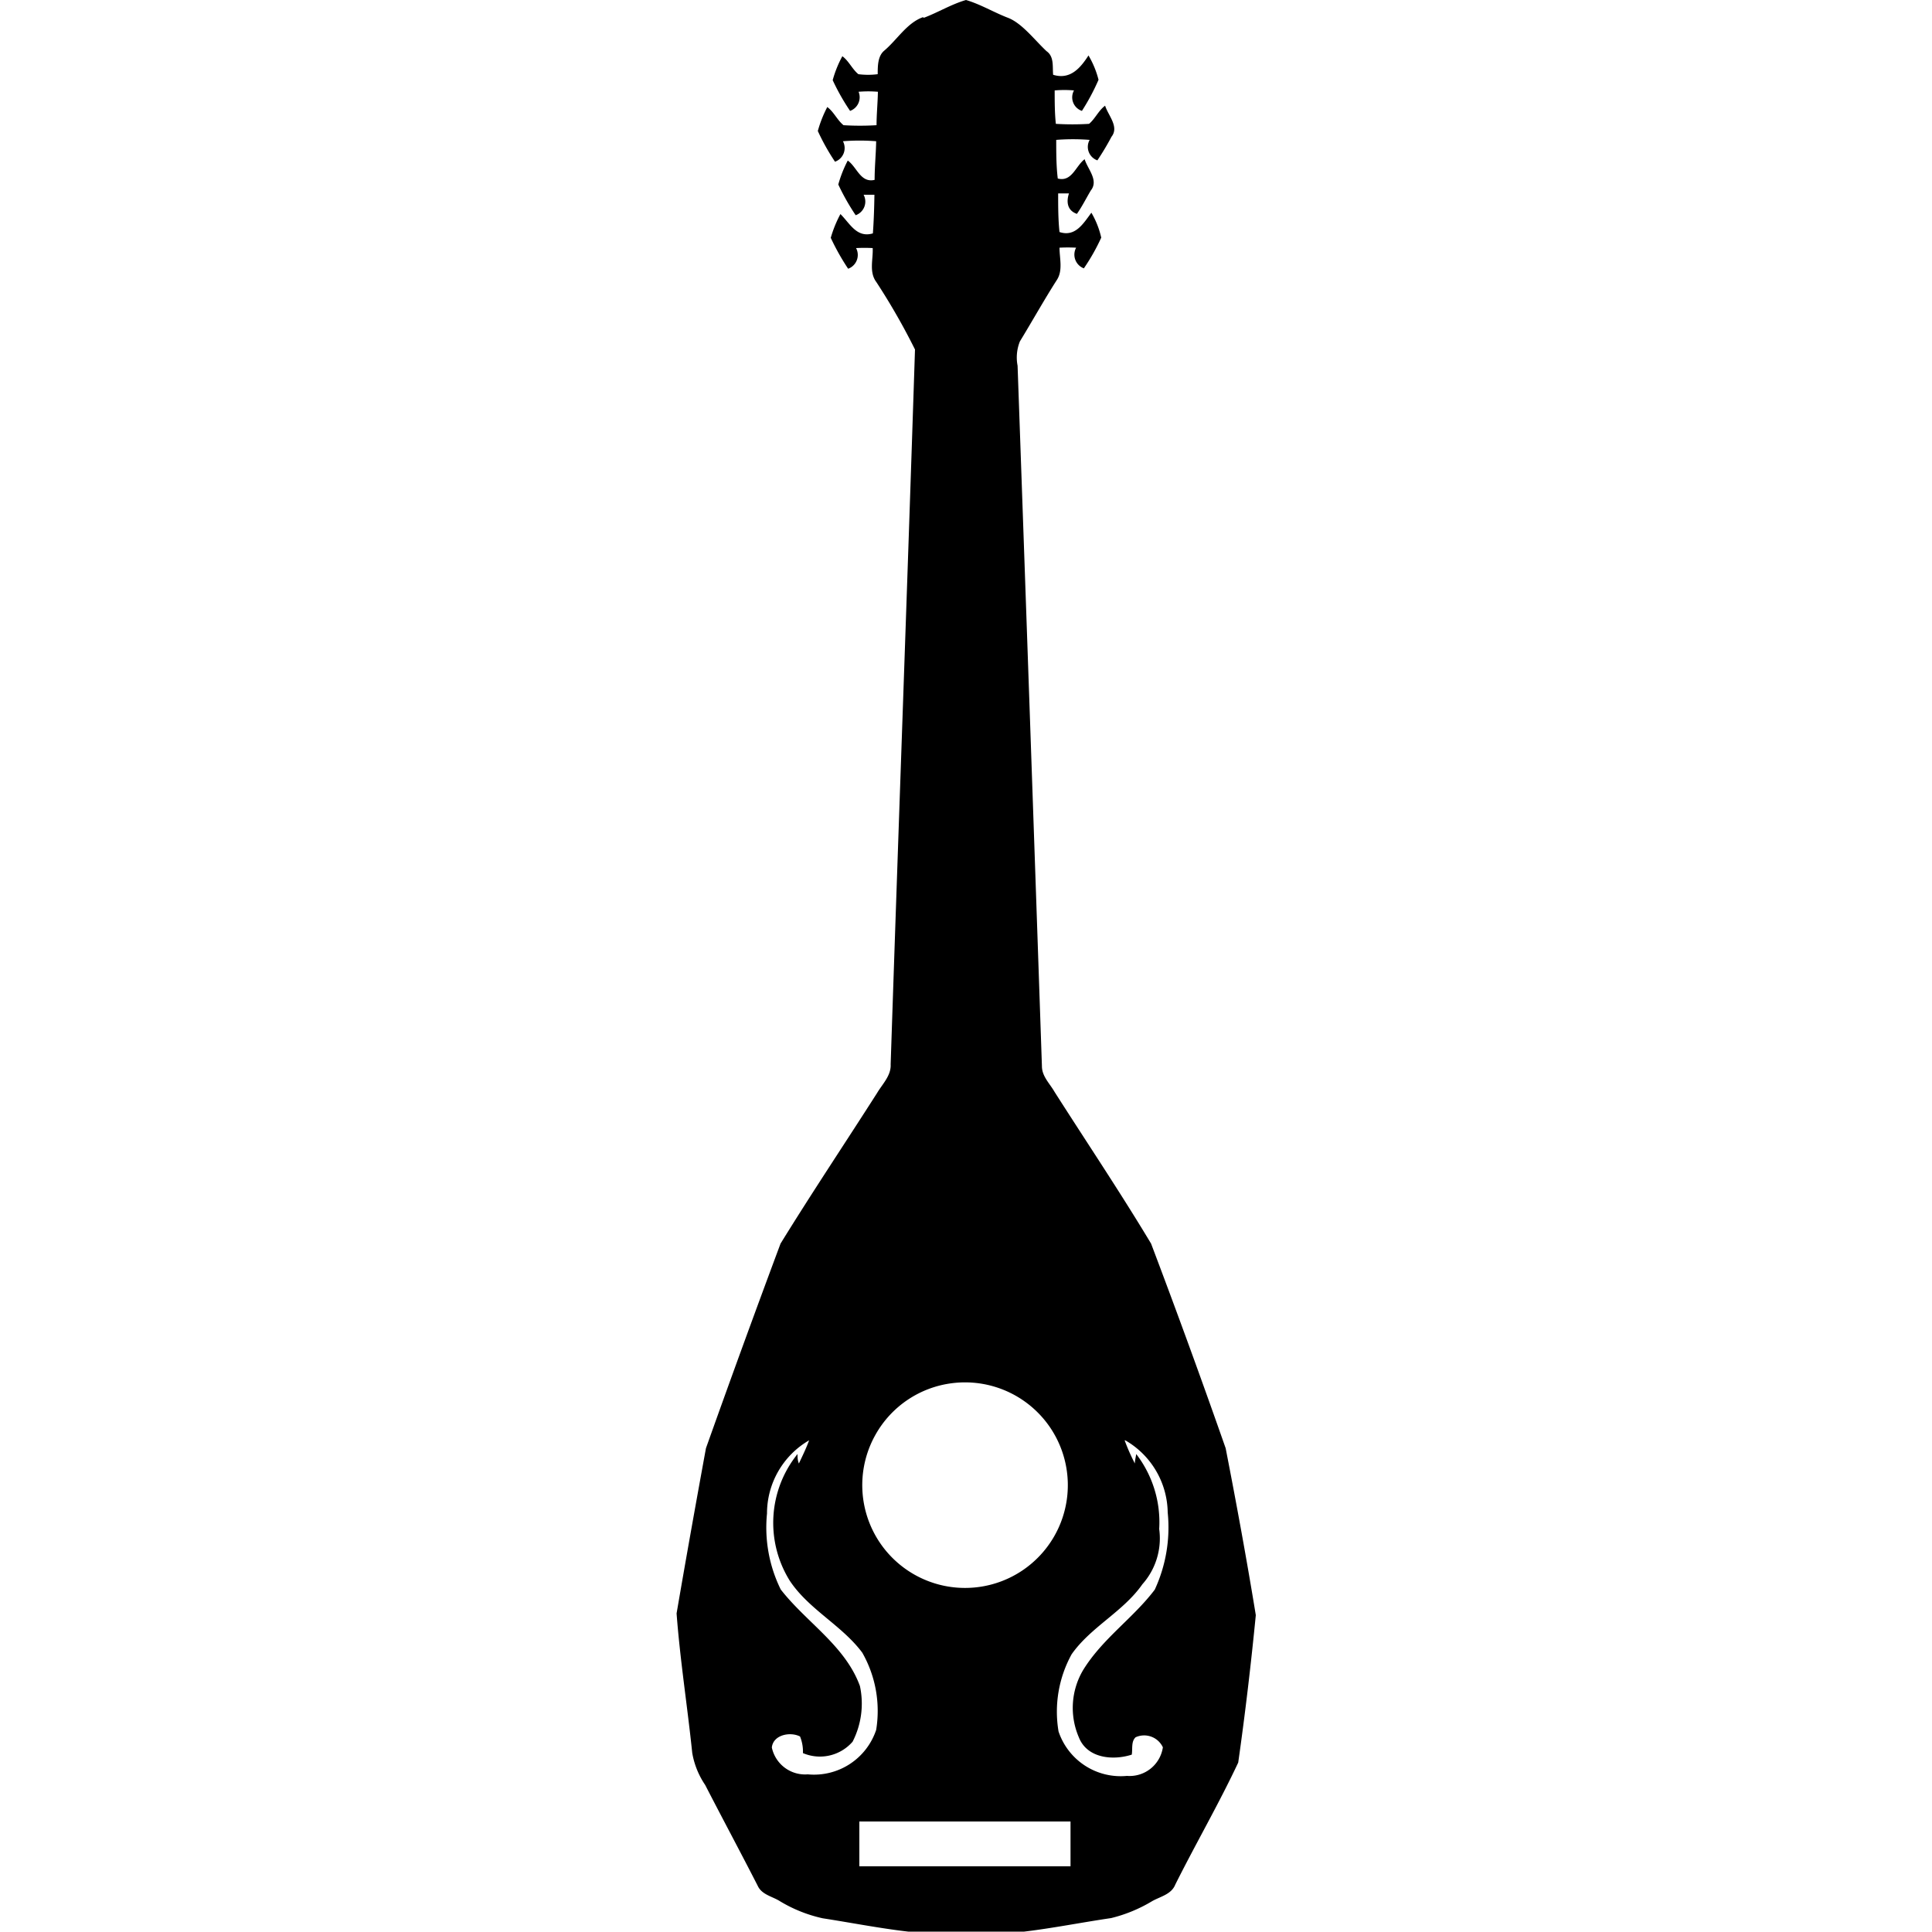 <svg width="100" height="100" version="1.1" viewBox="0 0 100 100" xmlns="http://www.w3.org/2000/svg">
 <path d="M47.82.92C48.56.64,49.24.22,50,0c.75.22,1.44.64,2.17.92s1.38,1.15,2,1.73c.4.28.3.8.34,1.22.87.27,1.4-.33,1.83-1a4.79,4.79,0,0,1,.52,1.26A11.3,11.3,0,0,1,56,5.74a.74.74,0,0,1-.41-1.06,5.91,5.91,0,0,0-1,0c0,.58,0,1.16.06,1.73a14.1,14.1,0,0,0,1.72,0c.32-.27.49-.69.83-.94.16.51.74,1.09.33,1.61a13.56,13.56,0,0,1-.73,1.22.74.74,0,0,1-.4-1.06,11.1,11.1,0,0,0-1.73,0c0,.67,0,1.35.08,2,.73.19.92-.64,1.39-1,.16.52.74,1.09.32,1.62-.24.4-.45.83-.72,1.21-.49-.17-.56-.61-.41-1.06l-.56,0c0,.68,0,1.36.07,2,.82.27,1.23-.44,1.65-1A4.5,4.5,0,0,1,57,12.3a10.45,10.45,0,0,1-.9,1.59.76.76,0,0,1-.4-1.07,8.23,8.23,0,0,0-.86,0c0,.56.19,1.19-.15,1.69-.64,1-1.26,2.11-1.9,3.16a2.24,2.24,0,0,0-.12,1.26Q53.31,37,53.93,55.19c0,.52.41.9.65,1.32,1.67,2.62,3.41,5.21,5,7.86q2,5.28,3.86,10.59C64,77.83,64.53,80.72,65,83.6c-.25,2.55-.55,5.1-.91,7.63-1,2.13-2.2,4.2-3.26,6.32-.2.5-.76.61-1.19.85a7.61,7.61,0,0,1-2.13.88c-1.5.22-3,.52-4.5.7q-3,0-6,0c-1.48-.17-3-.47-4.43-.69a7.33,7.33,0,0,1-2.27-.92c-.38-.22-.89-.32-1.09-.76-.89-1.74-1.82-3.47-2.72-5.22a4.22,4.22,0,0,1-.67-1.66c-.25-2.41-.63-4.81-.81-7.22.49-2.86,1-5.71,1.52-8.55q1.89-5.31,3.86-10.59c1.62-2.63,3.34-5.2,5-7.8.28-.47.73-.9.7-1.48.41-12.35.86-24.7,1.26-37a34.45,34.45,0,0,0-2-3.49c-.39-.52-.16-1.18-.19-1.76a8.17,8.17,0,0,0-.86,0,.76.76,0,0,1-.41,1.07,11.94,11.94,0,0,1-.9-1.6,6.22,6.22,0,0,1,.5-1.23c.49.48.84,1.25,1.68,1,.05-.68.07-1.36.08-2l-.56,0a.75.75,0,0,1-.41,1.06,11.82,11.82,0,0,1-.9-1.59,6.27,6.27,0,0,1,.49-1.24c.48.34.66,1.17,1.39,1,0-.68.07-1.36.08-2a11,11,0,0,0-1.72,0,.75.75,0,0,1-.41,1.06,11.3,11.3,0,0,1-.89-1.59,6.27,6.27,0,0,1,.49-1.24c.34.25.51.67.84.94a13.92,13.92,0,0,0,1.71,0c0-.57.06-1.15.07-1.73a6,6,0,0,0-1,0A.75.75,0,0,1,44,5.74a11.37,11.37,0,0,1-.9-1.59,5.75,5.75,0,0,1,.5-1.24c.34.25.51.67.83.93a3.89,3.89,0,0,0,1,0c0-.42,0-.94.34-1.22.68-.58,1.17-1.43,2-1.73m1.54,70.7a5.3,5.3,0,0,0-4,2.68,5.32,5.32,0,1,0,4-2.68m-9.61,6.75a7.26,7.26,0,0,0,.71,3.93c1.32,1.7,3.34,2.91,4.1,5a4.32,4.32,0,0,1-.38,2.88,2.24,2.24,0,0,1-2.57.59,2.08,2.08,0,0,0-.15-.86c-.51-.26-1.39-.09-1.46.57a1.76,1.76,0,0,0,1.86,1.39,3.39,3.39,0,0,0,3.54-2.3,6.09,6.09,0,0,0-.72-4c-1.06-1.42-2.76-2.23-3.75-3.72a5.67,5.67,0,0,1,.4-6.56c0,.16,0,.32.07.49.19-.4.38-.79.53-1.2a4.38,4.38,0,0,0-2.18,3.82m18.51-3.82a10.67,10.67,0,0,0,.53,1.2c0-.16.05-.33.07-.49a5.79,5.79,0,0,1,1.19,3.88A3.57,3.57,0,0,1,59.13,82c-1,1.43-2.66,2.2-3.66,3.62a6.16,6.16,0,0,0-.68,4,3.39,3.39,0,0,0,3.54,2.3,1.74,1.74,0,0,0,1.86-1.48,1.07,1.07,0,0,0-1.41-.52c-.24.22-.15.6-.2.9-1,.32-2.32.18-2.74-.9a3.84,3.84,0,0,1,.23-3.49c1-1.62,2.58-2.67,3.7-4.15a7.67,7.67,0,0,0,.67-4,4.38,4.38,0,0,0-2.18-3.72M44.48,94.28c0,.77,0,1.54,0,2.32q5.48,0,10.93,0c0-.78,0-1.55,0-2.32q-5.46,0-10.93,0"/>
</svg>
